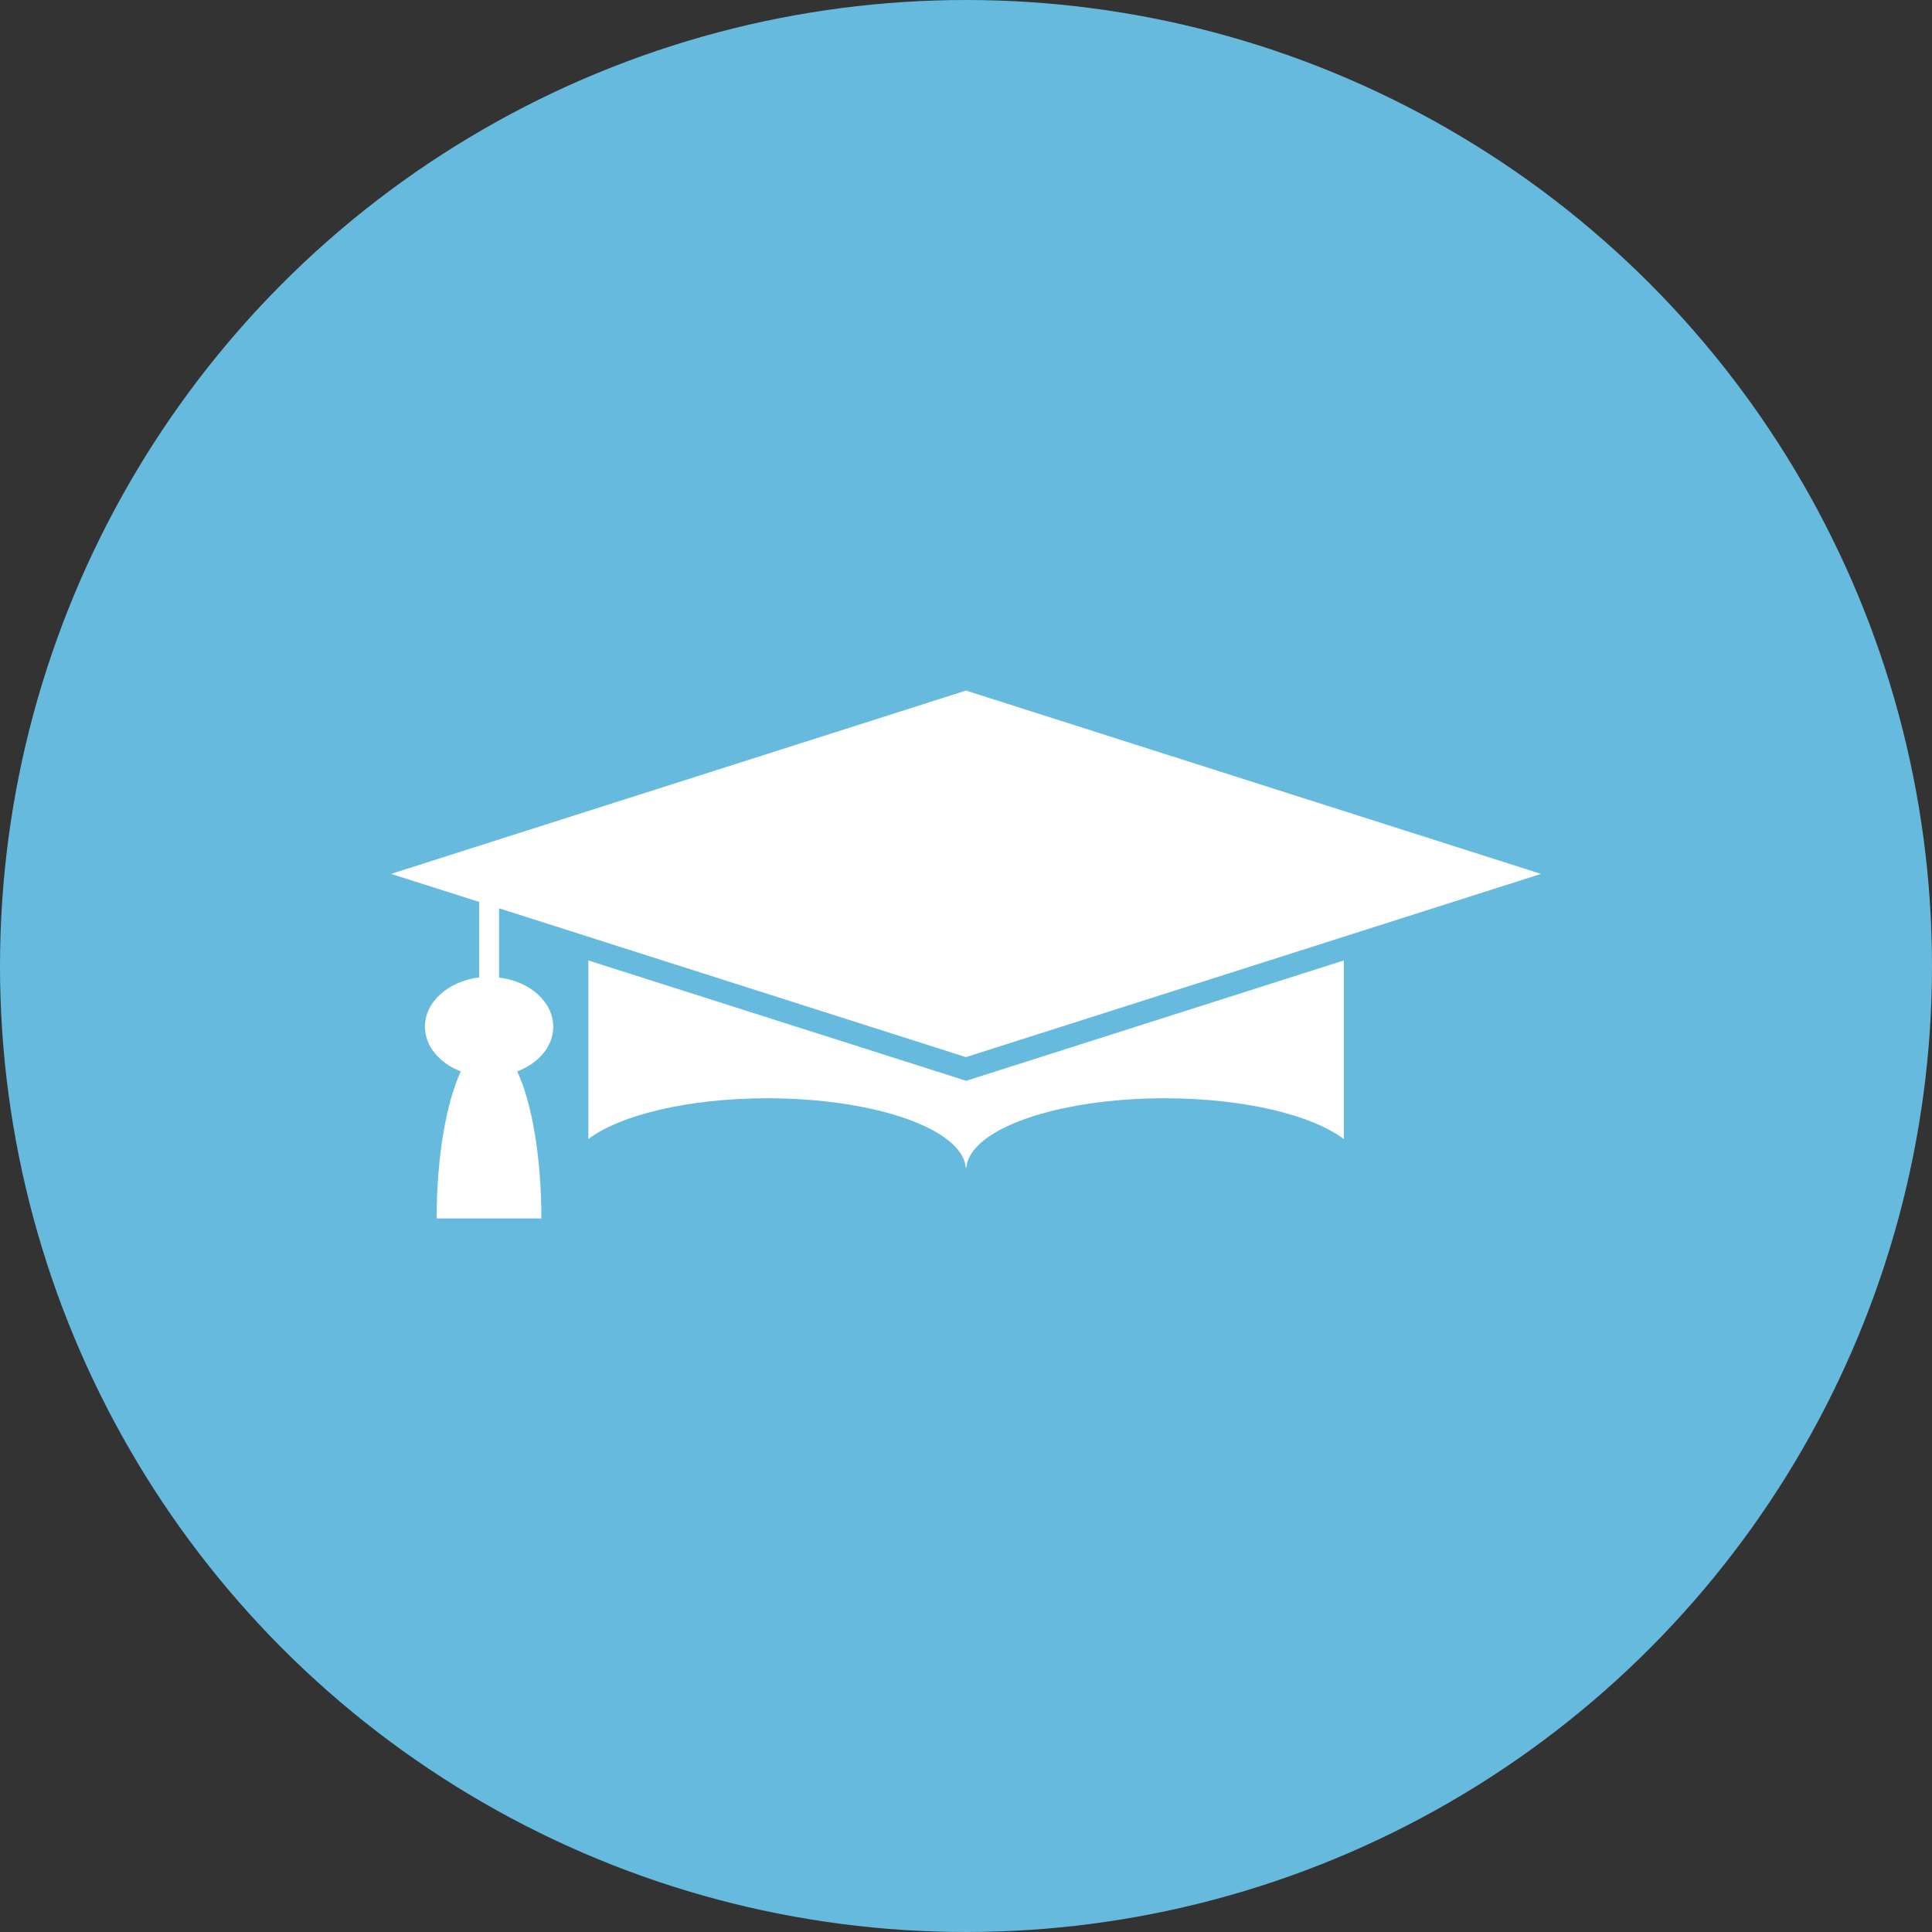 <svg width="84" height="84" viewBox="0 0 84 84" fill="none" xmlns="http://www.w3.org/2000/svg">
<rect x="0" y="0" width="84" height="84" fill="#333333" stroke="none"/>
<circle cx="42" cy="42" r="42" fill="#66BADE"/>
<path d="M25.58 41.759V49.524C26.966 48.475 29.929 47.751 33.369 47.751C38.056 47.751 41.865 49.099 41.99 50.775H42.015C42.139 49.099 45.942 47.751 50.64 47.751C54.08 47.751 57.034 48.475 58.427 49.524V41.759L42.008 46.992L25.58 41.759ZM24.053 44.642C24.053 43.555 23.032 42.663 21.698 42.502V39.491L41.997 45.962L67 37.995L41.999 30.025L17 37.995L20.834 39.213V42.497C19.5 42.66 18.475 43.552 18.475 44.638C18.475 45.489 19.114 46.226 20.035 46.583C19.407 47.937 18.985 50.292 18.985 52.977H23.538C23.538 50.287 23.119 47.93 22.488 46.583C23.418 46.231 24.053 45.495 24.053 44.642Z" fill="white"/>
</svg>
